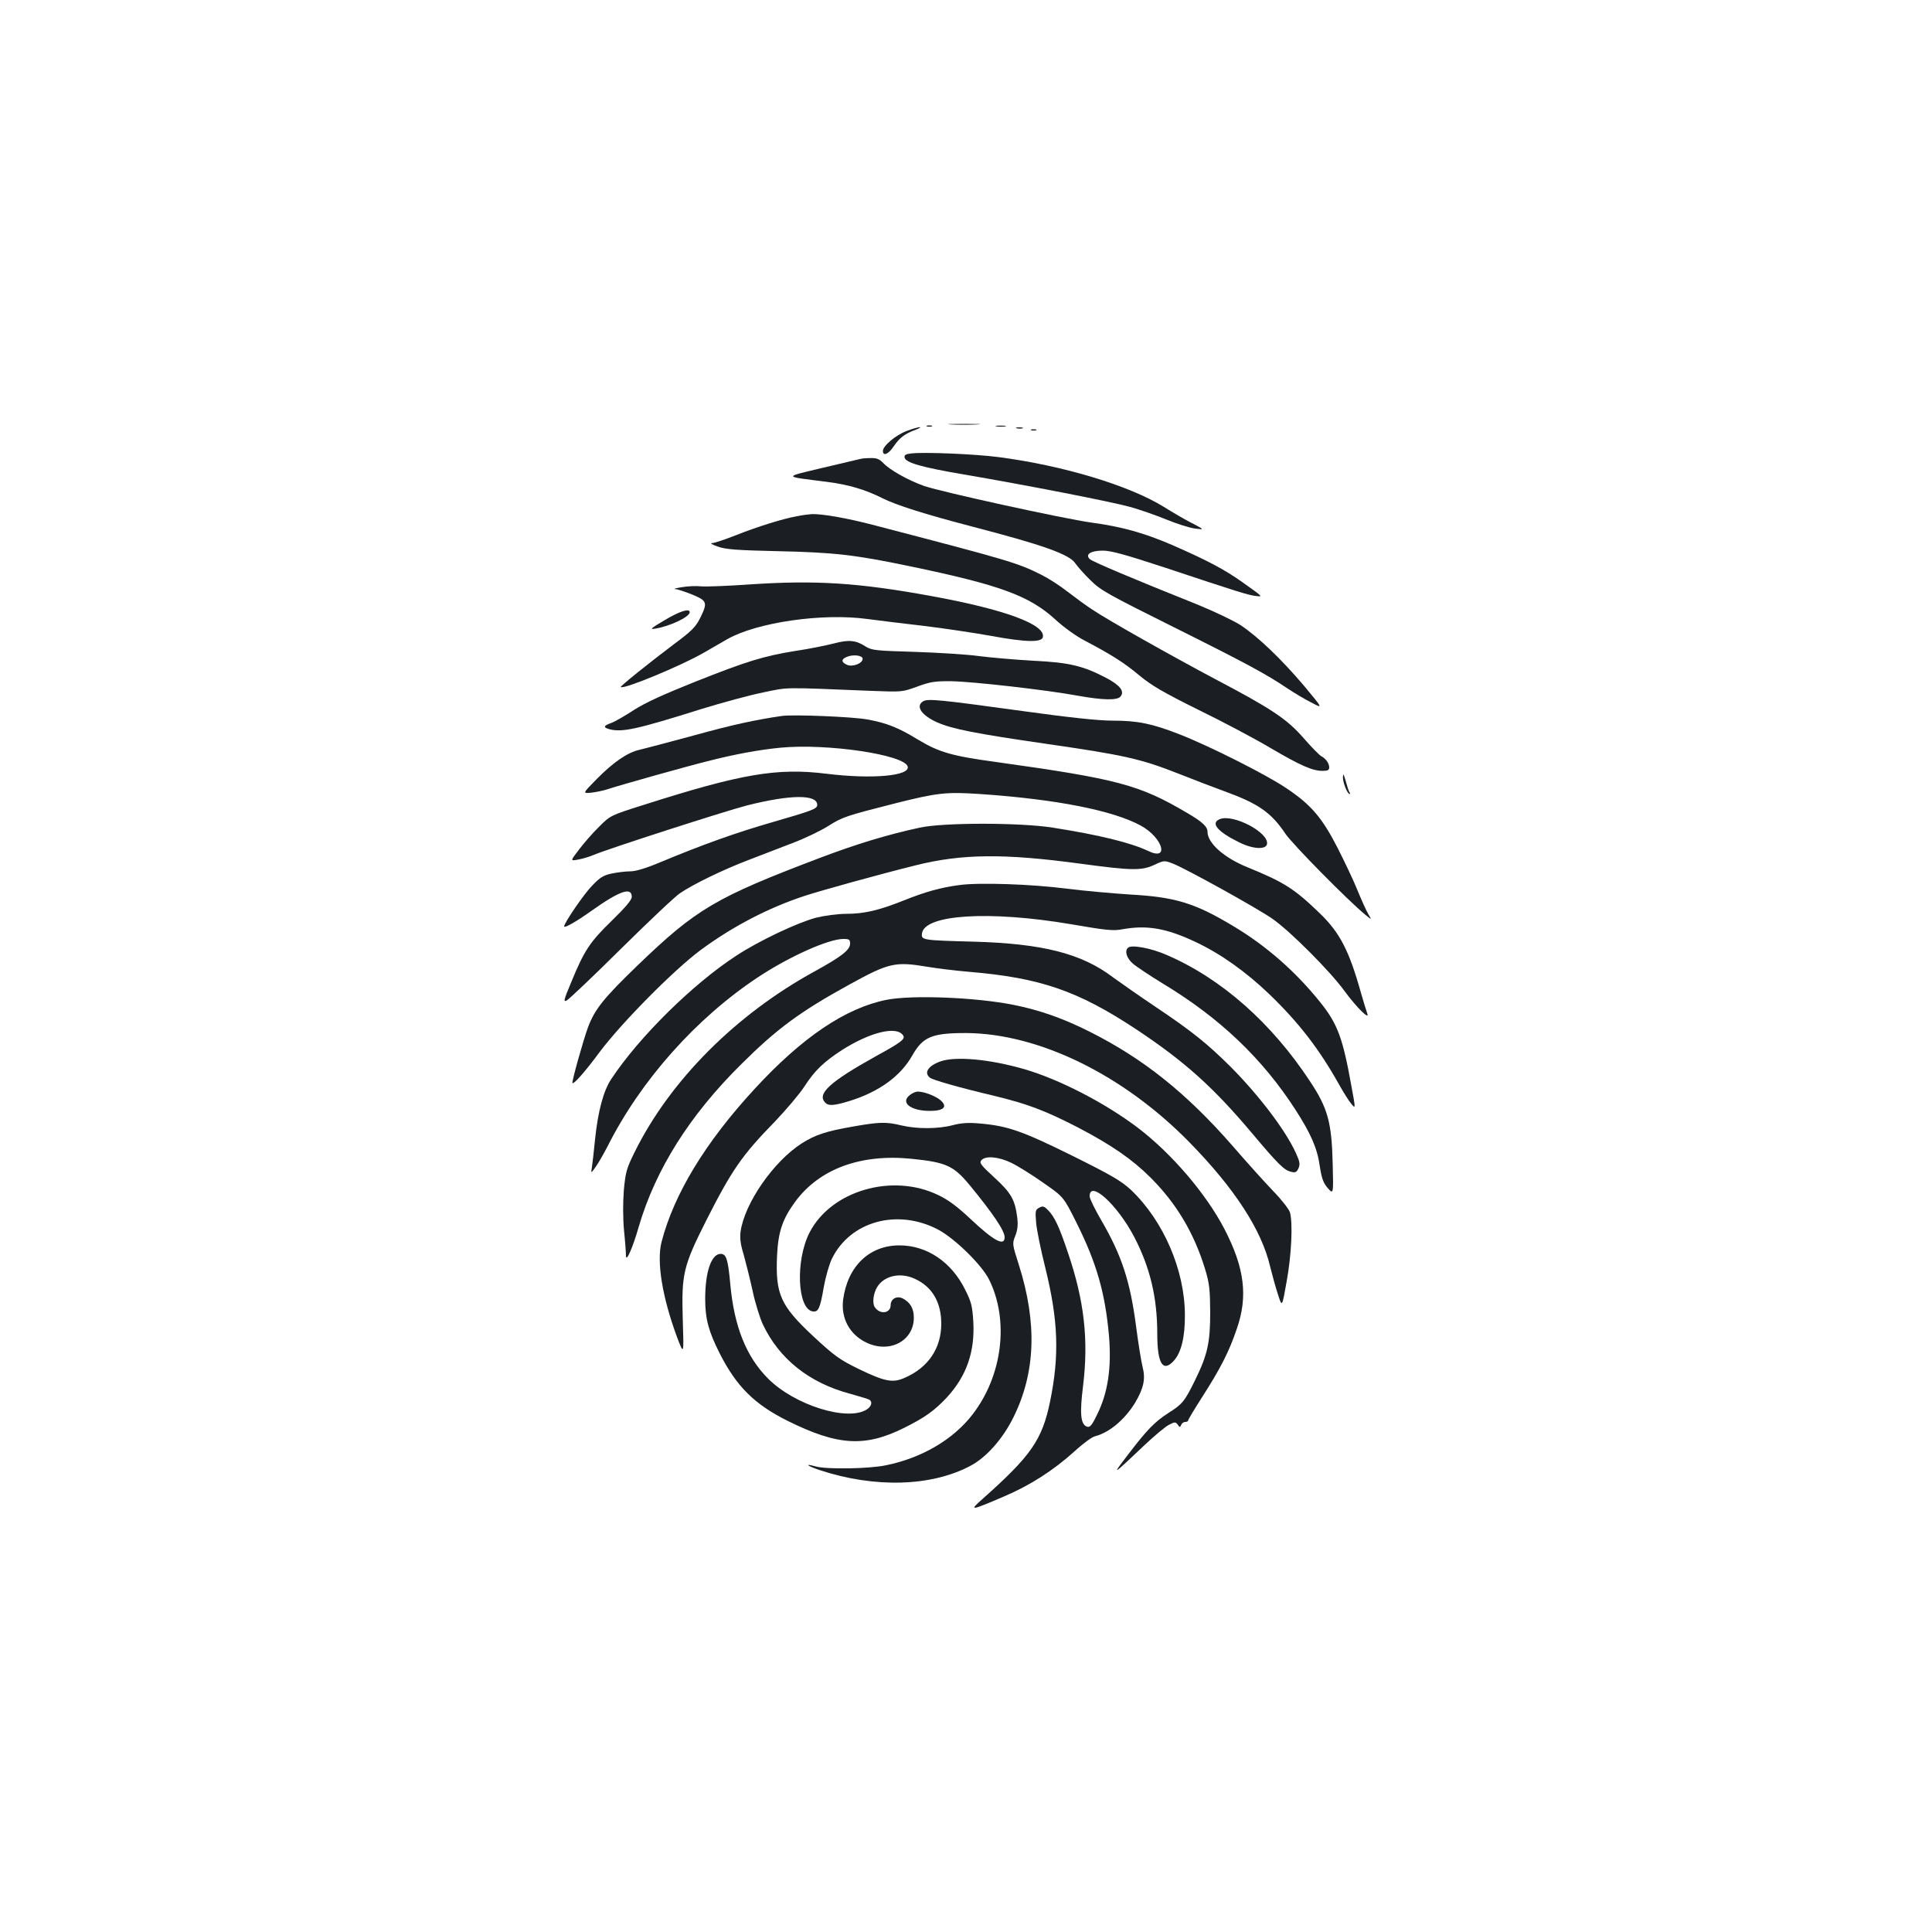 <?xml version="1.0" standalone="no"?>
<!DOCTYPE svg PUBLIC "-//W3C//DTD SVG 20010904//EN"
 "http://www.w3.org/TR/2001/REC-SVG-20010904/DTD/svg10.dtd">
<svg version="1.0" xmlns="http://www.w3.org/2000/svg"
 width="1000pt" height="1000pt" viewBox="0 0 1000 1000"
 preserveAspectRatio="xMidYMid meet">
<g transform="translate(0,1000) scale(0.1,-0.1)"
fill="#1b1f23" stroke="none">
<path d="M4923 7803 c37 -2 97 -2 135 0 37 2 6 3 -68 3 -74 0 -105 -1 -67 -3z"/>
<path d="M4798 7793 c6 -2 18 -2 25 0 6 3 1 5 -13 5 -14 0 -19 -2 -12 -5z"/>
<path d="M5158 7793 c12 -2 32 -2 45 0 12 2 2 4 -23 4 -25 0 -35 -2 -22 -4z"/>
<path d="M4692 7769 c-57 -22 -122 -77 -122 -103 0 -29 29 -17 56 24 29 43 57
65 112 85 21 8 30 14 22 14 -8 0 -39 -9 -68 -20z"/>
<path d="M5263 7783 c9 -2 23 -2 30 0 6 3 -1 5 -18 5 -16 0 -22 -2 -12 -5z"/>
<path d="M5338 7773 c6 -2 18 -2 25 0 6 3 1 5 -13 5 -14 0 -19 -2 -12 -5z"/>
<path d="M4717 7653 c-29 -3 -37 -8 -35 -21 5 -27 90 -51 308 -88 306 -52 764
-141 860 -168 47 -13 131 -42 187 -65 56 -23 123 -44 150 -47 48 -6 48 -6 -17
28 -36 18 -102 57 -147 85 -180 111 -523 214 -854 257 -121 16 -388 27 -452
19z"/>
<path d="M4455 7625 c-5 -1 -93 -22 -195 -46 -209 -50 -210 -44 20 -73 110
-14 199 -40 286 -84 74 -37 219 -83 464 -147 369 -96 505 -144 536 -191 11
-16 45 -55 78 -87 53 -53 90 -73 435 -245 379 -189 476 -242 586 -316 33 -22
88 -55 122 -72 62 -33 62 -33 -38 87 -118 139 -237 253 -329 314 -36 23 -135
70 -220 105 -328 131 -546 223 -559 236 -26 24 4 44 67 44 42 0 115 -20 316
-86 394 -131 428 -141 470 -148 46 -6 47 -8 -64 71 -93 66 -182 113 -365 193
-142 61 -258 94 -415 115 -149 21 -774 158 -868 190 -83 30 -176 82 -211 119
-19 20 -34 26 -65 25 -23 0 -45 -2 -51 -4z"/>
<path d="M4125 7328 c-74 -13 -207 -55 -318 -99 -53 -21 -107 -39 -120 -40
-14 0 -3 -7 28 -18 41 -15 98 -19 315 -24 284 -6 398 -19 675 -77 473 -98 624
-154 759 -278 41 -38 105 -84 147 -106 139 -73 206 -115 285 -181 64 -53 123
-88 309 -180 127 -62 293 -150 370 -196 155 -91 218 -119 270 -119 27 0 35 4
35 18 0 21 -18 46 -41 58 -10 5 -51 47 -92 94 -86 99 -168 153 -461 307 -224
119 -551 303 -631 357 -33 21 -91 64 -130 94 -38 30 -99 69 -135 87 -124 62
-164 74 -875 259 -129 34 -261 57 -313 55 -15 -1 -49 -5 -77 -11z"/>
<path d="M3880 6975 c-113 -8 -225 -12 -250 -10 -25 3 -70 1 -100 -4 -30 -5
-46 -9 -36 -10 11 0 50 -13 88 -28 79 -33 82 -41 41 -124 -23 -45 -45 -67
-133 -132 -125 -94 -281 -219 -277 -223 14 -14 310 109 427 176 41 24 98 56
125 72 154 87 493 136 725 104 63 -8 196 -25 295 -36 99 -12 253 -35 343 -51
183 -34 265 -35 270 -6 13 65 -200 143 -573 211 -381 70 -603 84 -945 61z"/>
<path d="M3440 6790 c-71 -42 -79 -49 -50 -44 77 12 180 61 180 85 0 22 -51 6
-130 -41z"/>
<path d="M4314 6669 c-40 -10 -127 -28 -196 -38 -167 -27 -254 -54 -523 -161
-160 -64 -255 -107 -314 -145 -46 -30 -98 -60 -117 -67 -40 -14 -43 -23 -11
-32 67 -18 143 -1 477 104 107 33 251 72 320 86 135 28 92 27 562 8 156 -6
158 -6 235 22 68 25 91 29 178 28 112 -2 492 -45 654 -75 129 -23 204 -25 221
-4 22 27 -3 59 -76 97 -119 62 -190 79 -374 88 -91 5 -218 16 -282 24 -64 9
-215 18 -335 22 -202 6 -221 8 -253 28 -51 33 -87 36 -166 15z m151 -79 c0
-24 -53 -44 -81 -31 -30 13 -31 29 -1 41 33 14 82 8 82 -10z"/>
<path d="M4778 6370 c-41 -25 -8 -73 73 -109 77 -34 197 -58 564 -111 408 -59
491 -78 686 -155 79 -31 185 -72 235 -90 177 -64 243 -110 317 -220 36 -54
323 -345 413 -419 35 -29 35 -29 15 5 -11 19 -36 75 -56 124 -20 50 -67 148
-103 219 -80 155 -136 221 -265 307 -107 72 -402 220 -554 279 -141 55 -215
70 -345 70 -72 0 -223 16 -468 50 -421 58 -488 65 -512 50z"/>
<path d="M4045 6294 c-136 -20 -253 -45 -455 -101 -129 -35 -255 -68 -280 -74
-61 -13 -137 -65 -223 -153 -72 -73 -72 -73 -27 -69 25 3 65 11 88 19 60 20
409 118 510 143 144 37 269 60 382 71 241 23 639 -36 658 -97 15 -49 -182 -67
-419 -38 -257 32 -442 0 -947 -161 -171 -54 -173 -55 -230 -112 -32 -31 -79
-85 -104 -118 -47 -61 -47 -61 -5 -53 23 4 59 15 80 24 78 33 684 228 793 256
226 57 364 58 364 3 0 -20 -22 -29 -230 -89 -188 -54 -362 -116 -585 -209 -71
-30 -125 -46 -152 -46 -23 0 -66 -5 -95 -11 -44 -9 -62 -20 -103 -63 -41 -41
-145 -193 -145 -211 0 -11 62 24 142 81 145 103 208 125 208 72 0 -16 -32 -54
-103 -123 -113 -110 -143 -154 -210 -318 -40 -95 -42 -105 -23 -95 11 6 138
126 281 268 143 141 280 271 305 287 69 47 222 121 350 170 63 24 167 64 231
89 64 24 147 64 185 88 74 47 92 53 344 117 222 56 267 61 445 49 393 -27 687
-85 831 -164 113 -63 148 -184 38 -131 -93 44 -258 84 -494 121 -168 27 -570
27 -690 0 -167 -36 -328 -85 -515 -156 -541 -205 -641 -264 -946 -558 -173
-167 -220 -225 -255 -318 -24 -64 -86 -285 -81 -290 7 -7 64 57 141 161 114
152 384 425 523 528 165 122 352 219 538 280 85 28 385 111 574 158 239 60
458 62 850 9 274 -37 320 -37 387 -6 49 23 51 23 95 6 65 -25 441 -233 517
-287 90 -63 295 -268 370 -371 63 -86 133 -155 119 -118 -4 11 -19 59 -33 108
-61 218 -109 310 -211 409 -133 129 -187 163 -376 240 -121 49 -207 125 -207
184 0 26 -26 51 -105 97 -247 146 -359 176 -990 264 -228 31 -294 50 -404 116
-101 62 -162 86 -261 104 -74 14 -387 27 -445 18z"/>
<path d="M6951 5977 c-1 -26 23 -87 35 -87 3 0 2 5 -2 11 -4 6 -12 32 -19 58
-11 37 -13 40 -14 18z"/>
<path d="M6313 5760 c-49 -20 -11 -65 101 -120 70 -35 138 -39 144 -9 11 60
-176 158 -245 129z"/>
<path d="M4966 5419 c-98 -13 -174 -34 -289 -80 -128 -51 -204 -69 -298 -69
-43 0 -110 -9 -155 -20 -95 -25 -293 -118 -412 -196 -225 -146 -504 -421 -648
-639 -41 -61 -69 -168 -84 -312 -6 -60 -13 -124 -16 -143 -6 -35 -6 -35 19 0
14 19 41 67 61 105 172 343 460 666 781 878 162 107 364 197 440 197 30 0 35
-3 35 -24 0 -33 -44 -67 -182 -143 -408 -223 -749 -564 -933 -936 -42 -85 -47
-102 -56 -197 -5 -66 -5 -144 1 -210 6 -58 10 -116 10 -130 1 -36 35 42 66
150 87 297 263 577 531 842 183 182 303 271 554 409 210 116 241 123 409 95
47 -8 144 -20 215 -26 368 -31 562 -97 865 -297 250 -166 398 -298 600 -538
138 -164 166 -191 202 -200 23 -6 29 -3 39 18 9 21 7 34 -14 80 -54 118 -190
297 -338 446 -121 120 -199 183 -390 311 -85 57 -183 126 -219 152 -162 123
-364 174 -720 184 -265 7 -272 8 -268 42 12 99 349 120 773 48 180 -31 217
-35 264 -26 127 23 227 6 378 -65 130 -61 261 -154 382 -270 154 -148 259
-285 360 -465 23 -41 52 -88 65 -103 23 -28 23 -28 0 96 -44 245 -71 318 -161
430 -127 158 -277 290 -447 392 -201 121 -302 152 -537 165 -91 6 -238 19
-325 30 -184 24 -458 33 -558 19z"/>
<path d="M5838 5094 c-18 -17 -6 -54 25 -81 18 -16 89 -63 156 -104 295 -178
514 -387 685 -651 80 -124 114 -200 127 -293 10 -65 18 -87 41 -114 30 -34 30
-34 26 125 -5 214 -25 288 -118 428 -199 302 -458 531 -741 653 -81 36 -185
55 -201 37z"/>
<path d="M4589 4825 c-212 -42 -437 -194 -682 -460 -256 -277 -419 -546 -483
-794 -26 -103 4 -285 80 -491 36 -95 36 -95 30 90 -7 236 2 276 122 514 132
260 184 336 355 511 58 61 127 142 153 182 53 82 100 127 194 188 146 93 285
127 317 75 11 -18 -10 -35 -138 -105 -243 -135 -311 -197 -265 -243 17 -17 46
-15 124 9 153 47 266 129 326 236 55 97 102 116 278 116 376 -2 813 -215 1156
-565 234 -239 374 -454 418 -643 11 -44 29 -110 41 -146 21 -66 21 -66 45 70
25 138 32 299 17 355 -5 17 -43 66 -86 110 -43 45 -139 151 -213 237 -238 272
-461 450 -738 589 -137 69 -259 112 -395 139 -195 39 -524 52 -656 26z"/>
<path d="M4867 4506 c-63 -23 -86 -58 -54 -84 15 -12 151 -51 337 -95 172 -42
261 -76 430 -163 174 -91 281 -165 376 -260 134 -134 224 -286 281 -471 23
-76 26 -106 27 -223 0 -159 -13 -221 -79 -355 -53 -108 -65 -123 -138 -169
-71 -46 -110 -86 -209 -216 -86 -112 -85 -112 88 52 50 47 106 94 124 103 31
16 34 16 46 1 10 -15 12 -15 18 -1 3 8 12 15 21 15 8 0 15 4 15 8 0 5 34 61
75 125 92 144 137 231 177 350 58 167 40 314 -64 515 -95 183 -274 392 -449
525 -169 128 -405 250 -587 303 -180 52 -356 68 -435 40z"/>
<path d="M4712 4334 c-55 -39 -1 -84 101 -84 73 0 94 22 54 56 -26 22 -84 44
-117 44 -9 0 -26 -7 -38 -16z"/>
<path d="M4415 4169 c-139 -24 -196 -43 -265 -87 -146 -93 -297 -311 -317
-458 -4 -33 0 -66 16 -117 11 -40 32 -123 46 -186 13 -63 38 -142 53 -175 85
-180 241 -304 452 -360 49 -14 94 -27 100 -31 17 -11 11 -34 -13 -50 -99 -64
-373 21 -511 159 -113 113 -176 269 -196 489 -12 131 -21 157 -50 157 -48 0
-80 -93 -80 -233 0 -104 18 -169 75 -282 87 -171 179 -263 351 -349 260 -129
401 -138 605 -36 108 54 155 88 220 157 101 110 145 234 137 390 -5 82 -10
103 -42 167 -71 144 -198 230 -341 230 -155 0 -268 -108 -291 -281 -12 -96 33
-180 120 -222 120 -58 246 8 246 129 0 48 -19 79 -57 99 -31 16 -63 -2 -63
-34 0 -43 -55 -51 -82 -11 -14 20 -8 71 12 104 36 59 120 78 195 43 90 -41
137 -121 137 -233 0 -126 -67 -226 -188 -279 -63 -28 -102 -21 -239 45 -98 48
-124 66 -235 169 -170 159 -197 217 -188 418 6 124 28 189 94 279 125 170 339
249 603 222 177 -18 216 -35 299 -135 121 -147 182 -237 182 -271 0 -49 -56
-19 -177 95 -67 63 -115 99 -166 123 -238 116 -556 23 -667 -194 -74 -145 -63
-396 17 -408 29 -4 38 16 57 127 9 51 28 117 42 146 95 194 339 261 549 151
87 -46 227 -183 265 -260 104 -211 69 -496 -86 -697 -100 -130 -262 -225 -447
-263 -89 -19 -312 -22 -366 -6 -61 17 -44 3 21 -19 285 -94 578 -86 781 22 82
43 168 140 223 252 114 231 123 486 28 787 -35 109 -35 111 -19 151 12 31 15
56 10 97 -12 91 -31 125 -118 205 -69 63 -79 76 -68 89 21 25 88 20 156 -13
33 -16 107 -62 165 -103 105 -73 105 -73 171 -205 105 -210 149 -364 169 -586
14 -166 -5 -297 -63 -412 -26 -54 -36 -65 -52 -59 -32 13 -37 68 -19 211 29
239 6 441 -78 688 -46 137 -70 188 -104 222 -20 20 -27 22 -45 12 -20 -10 -21
-17 -16 -78 3 -36 24 -140 47 -231 68 -275 74 -456 25 -695 -41 -198 -98 -280
-350 -504 -70 -62 -64 -62 111 13 138 59 256 135 367 235 42 39 90 74 105 77
72 18 153 85 207 173 45 76 55 124 39 186 -7 28 -22 120 -33 205 -31 239 -75
372 -182 556 -32 55 -59 110 -59 122 0 87 144 -44 231 -211 82 -158 119 -313
119 -501 0 -154 29 -201 85 -140 39 42 59 124 58 239 -1 232 -111 486 -279
646 -50 46 -98 75 -304 177 -259 128 -335 155 -481 167 -55 5 -93 3 -138 -9
-77 -20 -186 -20 -266 -1 -77 19 -115 18 -250 -6z"/>
</g>
</svg>
